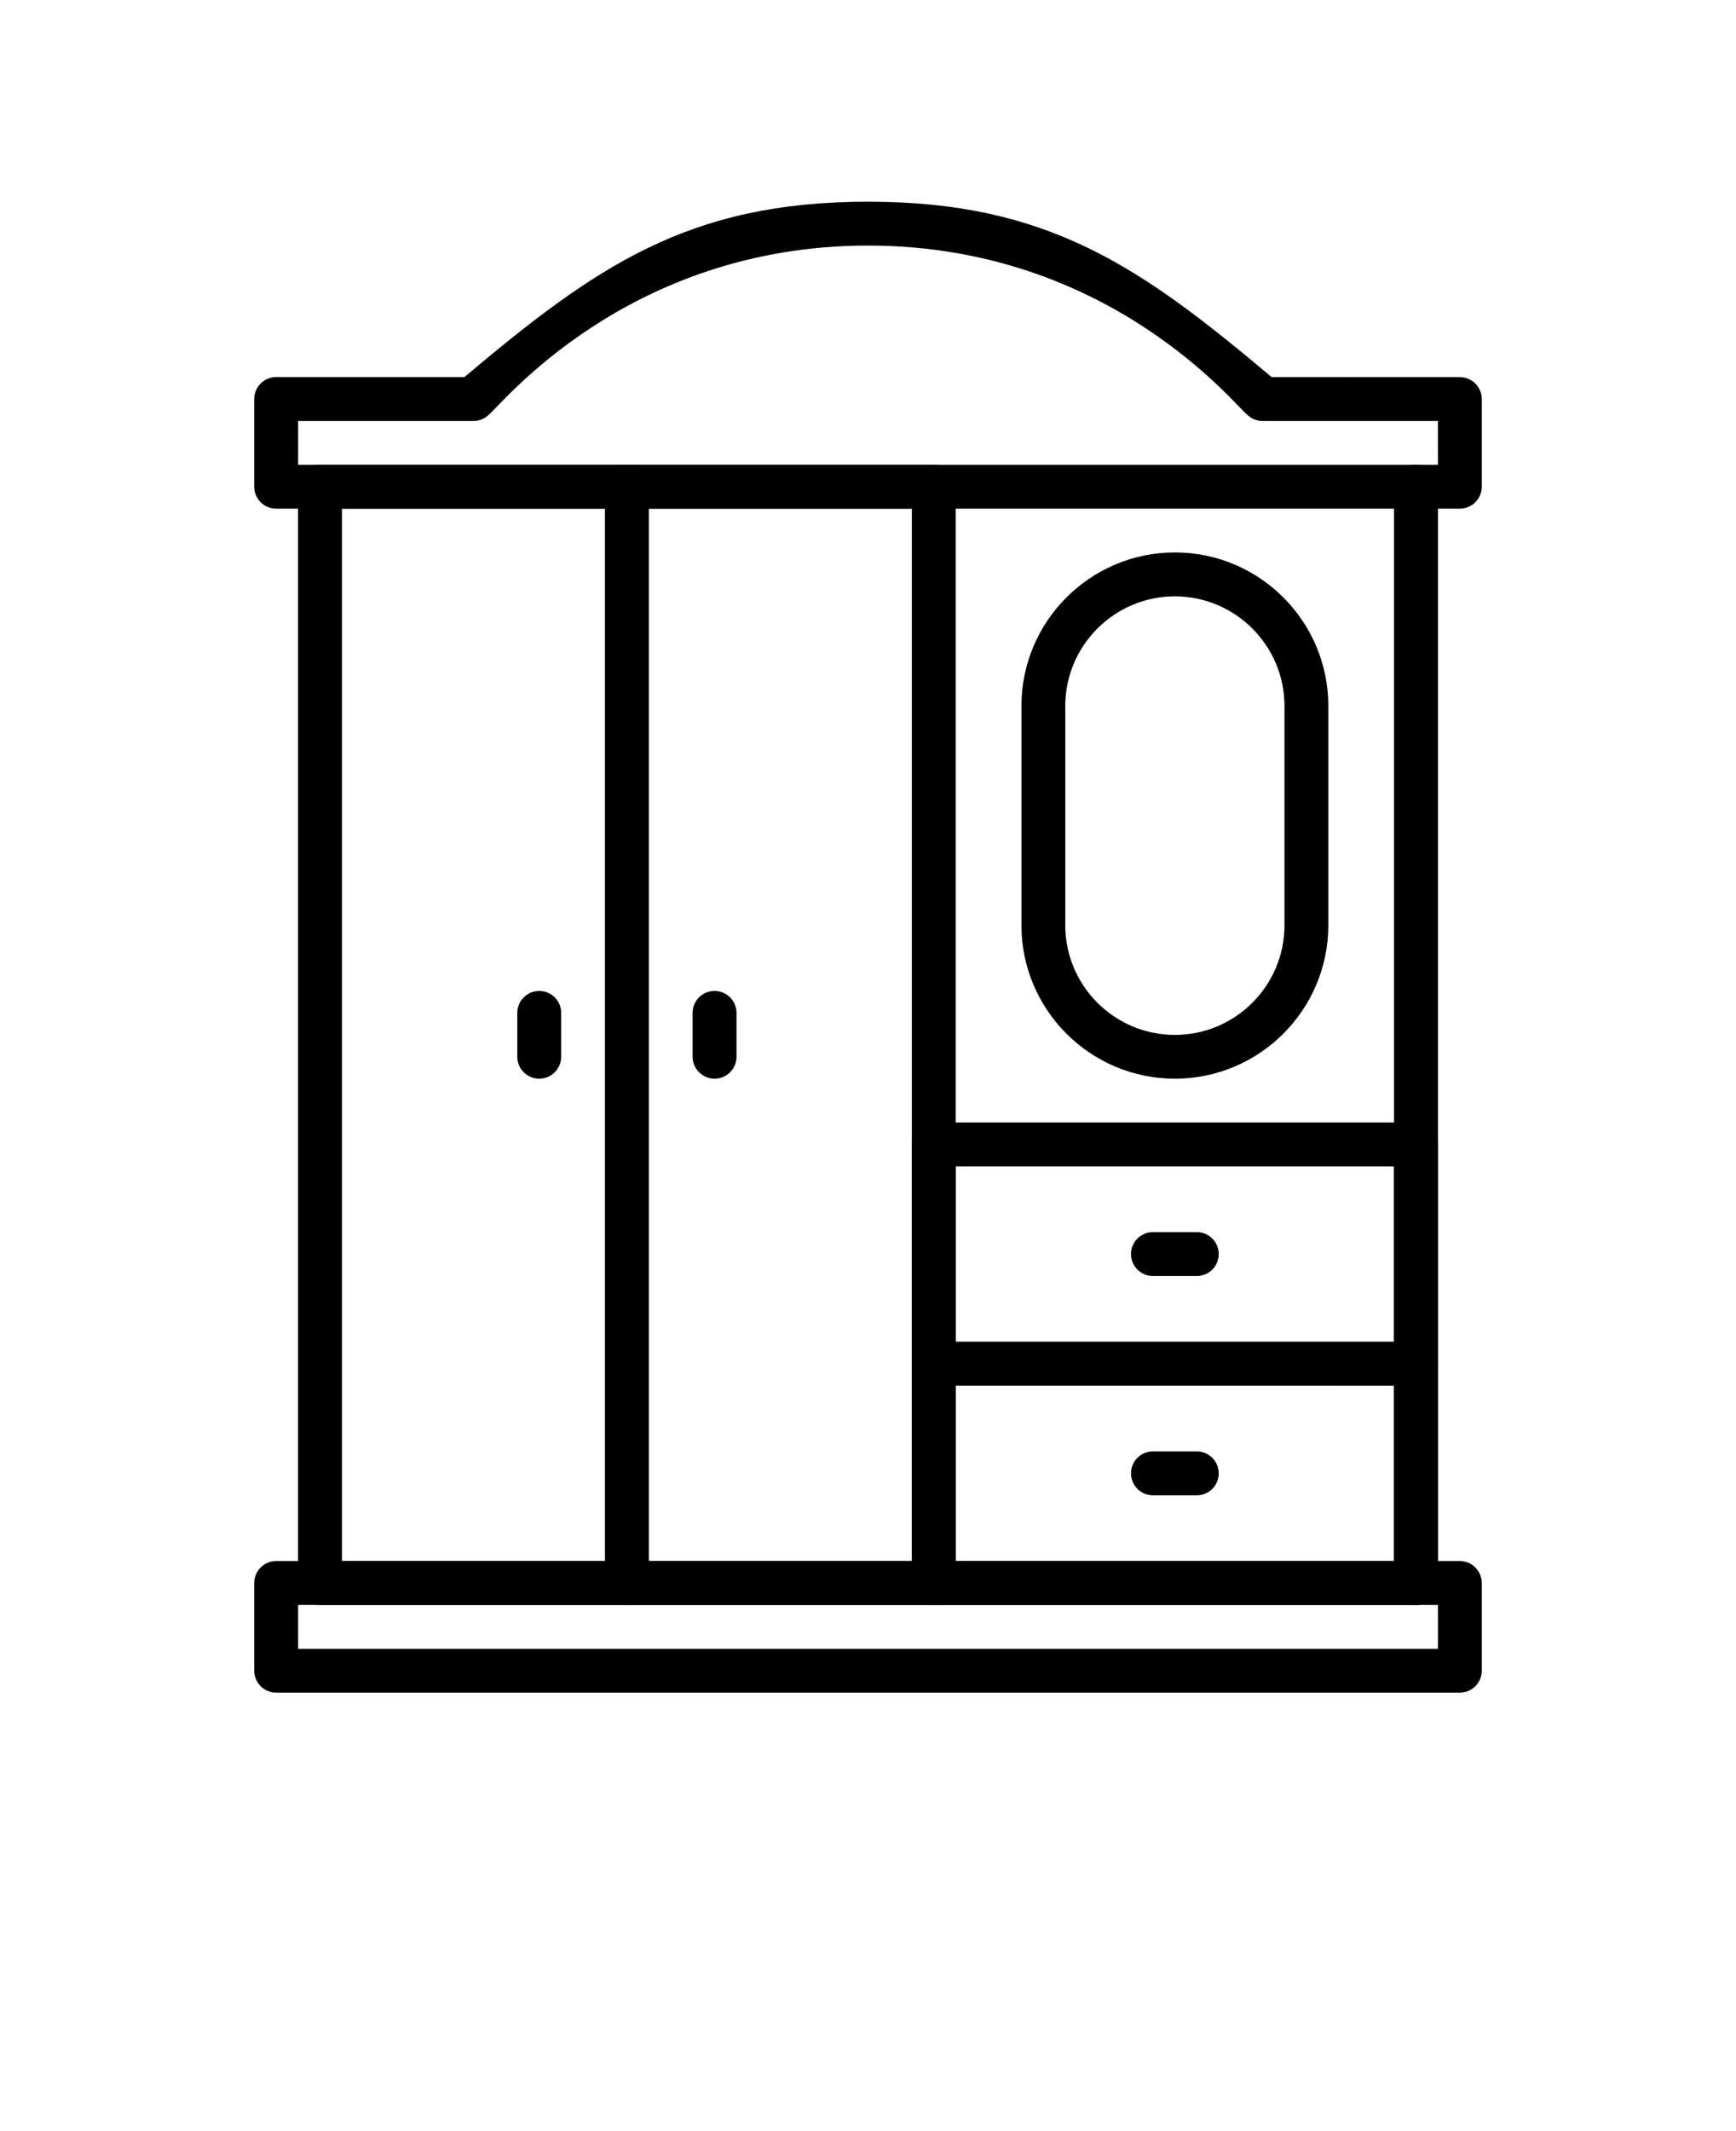 <svg xmlns="http://www.w3.org/2000/svg" version="1.1" viewBox="-5.0 -10.0 110.0 135.0">
 <path d="m87.5 97.223h-75c-0.766 0-1.391-0.621-1.391-1.391v-5.555c0-0.766 0.621-1.391 1.391-1.391h75c0.766 0 1.391 0.621 1.391 1.391v5.555c0 0.77-0.625 1.391-1.391 1.391zm-73.609-2.777h72.223v-2.777h-72.223z"/>
 <path d="m54.168 91.668h-38.891c-0.766 0-1.391-0.621-1.391-1.391v-69.445c0-0.766 0.621-1.391 1.391-1.391h38.891c0.766 0 1.391 0.621 1.391 1.391v69.445c-0.004 0.77-0.625 1.391-1.391 1.391zm-37.5-2.777h36.109v-66.668h-36.109z"/>
 <path d="m34.723 91.668c-0.766 0-1.391-0.621-1.391-1.391v-69.445c0-0.766 0.621-1.391 1.391-1.391 0.766 0 1.391 0.621 1.391 1.391v69.445c-0.004 0.77-0.625 1.391-1.391 1.391z"/>
 <path d="m40.277 58.332c-0.766 0-1.391-0.621-1.391-1.391v-2.777c0-0.766 0.621-1.391 1.391-1.391 0.766 0 1.391 0.621 1.391 1.391v2.777c0 0.77-0.621 1.391-1.391 1.391z"/>
 <path d="m29.168 58.332c-0.766 0-1.391-0.621-1.391-1.391v-2.777c0-0.766 0.621-1.391 1.391-1.391 0.766 0 1.391 0.621 1.391 1.391v2.777c-0.004 0.77-0.625 1.391-1.391 1.391z"/>
 <path d="m87.5 22.223h-75c-0.766 0-1.391-0.621-1.391-1.391v-5.555c0-0.766 0.621-1.391 1.391-1.391h11.926c8.301-6.981 14.156-11.109 25.574-11.109 11.445 0 17.312 4.16 25.574 11.109l11.926 0.004c0.766 0 1.391 0.621 1.391 1.391v5.555c0 0.766-0.625 1.387-1.391 1.387zm-73.609-2.777h72.223l-0.004-2.777h-11.109c-0.367 0-0.723-0.145-0.98-0.406-0.676-0.469-8.691-10.707-24.02-10.707-15.332 0-23.363 10.25-24.02 10.703-0.258 0.262-0.613 0.41-0.98 0.41h-11.109z"/>
 <path d="m84.723 91.668c-0.766 0-1.391-0.621-1.391-1.391v-69.445c0-0.766 0.621-1.391 1.391-1.391 0.766 0 1.391 0.621 1.391 1.391v69.445c-0.004 0.77-0.625 1.391-1.391 1.391z"/>
 <path d="m84.723 91.668h-30.555c-0.766 0-1.391-0.621-1.391-1.391v-13.891c0-0.766 0.621-1.391 1.391-1.391h30.555c0.766 0 1.391 0.621 1.391 1.391v13.891c-0.004 0.77-0.625 1.391-1.391 1.391zm-29.168-2.777h27.777v-11.109l-27.777-0.004z"/>
 <path d="m70.832 84.723h-2.777c-0.766 0-1.391-0.621-1.391-1.391 0-0.766 0.621-1.391 1.391-1.391h2.777c0.766 0 1.391 0.621 1.391 1.391s-0.621 1.391-1.391 1.391z"/>
 <path d="m84.723 77.777h-30.555c-0.766 0-1.391-0.621-1.391-1.391v-13.891c0-0.766 0.621-1.391 1.391-1.391h30.555c0.766 0 1.391 0.621 1.391 1.391v13.891c-0.004 0.77-0.625 1.391-1.391 1.391zm-29.168-2.777h27.777v-11.109h-27.777z"/>
 <path d="m70.832 70.832h-2.777c-0.766 0-1.391-0.621-1.391-1.391 0-0.766 0.621-1.391 1.391-1.391h2.777c0.766 0 1.391 0.621 1.391 1.391 0 0.77-0.621 1.391-1.391 1.391z"/>
 <path d="m69.445 58.332c-5.359 0-9.723-4.363-9.723-9.723v-13.891c0-5.359 4.363-9.723 9.723-9.723 5.359 0 9.723 4.359 9.723 9.723v13.891c0 5.363-4.363 9.723-9.723 9.723zm0-30.555c-3.828 0-6.945 3.113-6.945 6.945v13.891c0 3.828 3.113 6.945 6.945 6.945 3.828 0 6.945-3.113 6.945-6.945v-13.891c0-3.828-3.117-6.945-6.945-6.945z"/>
</svg>